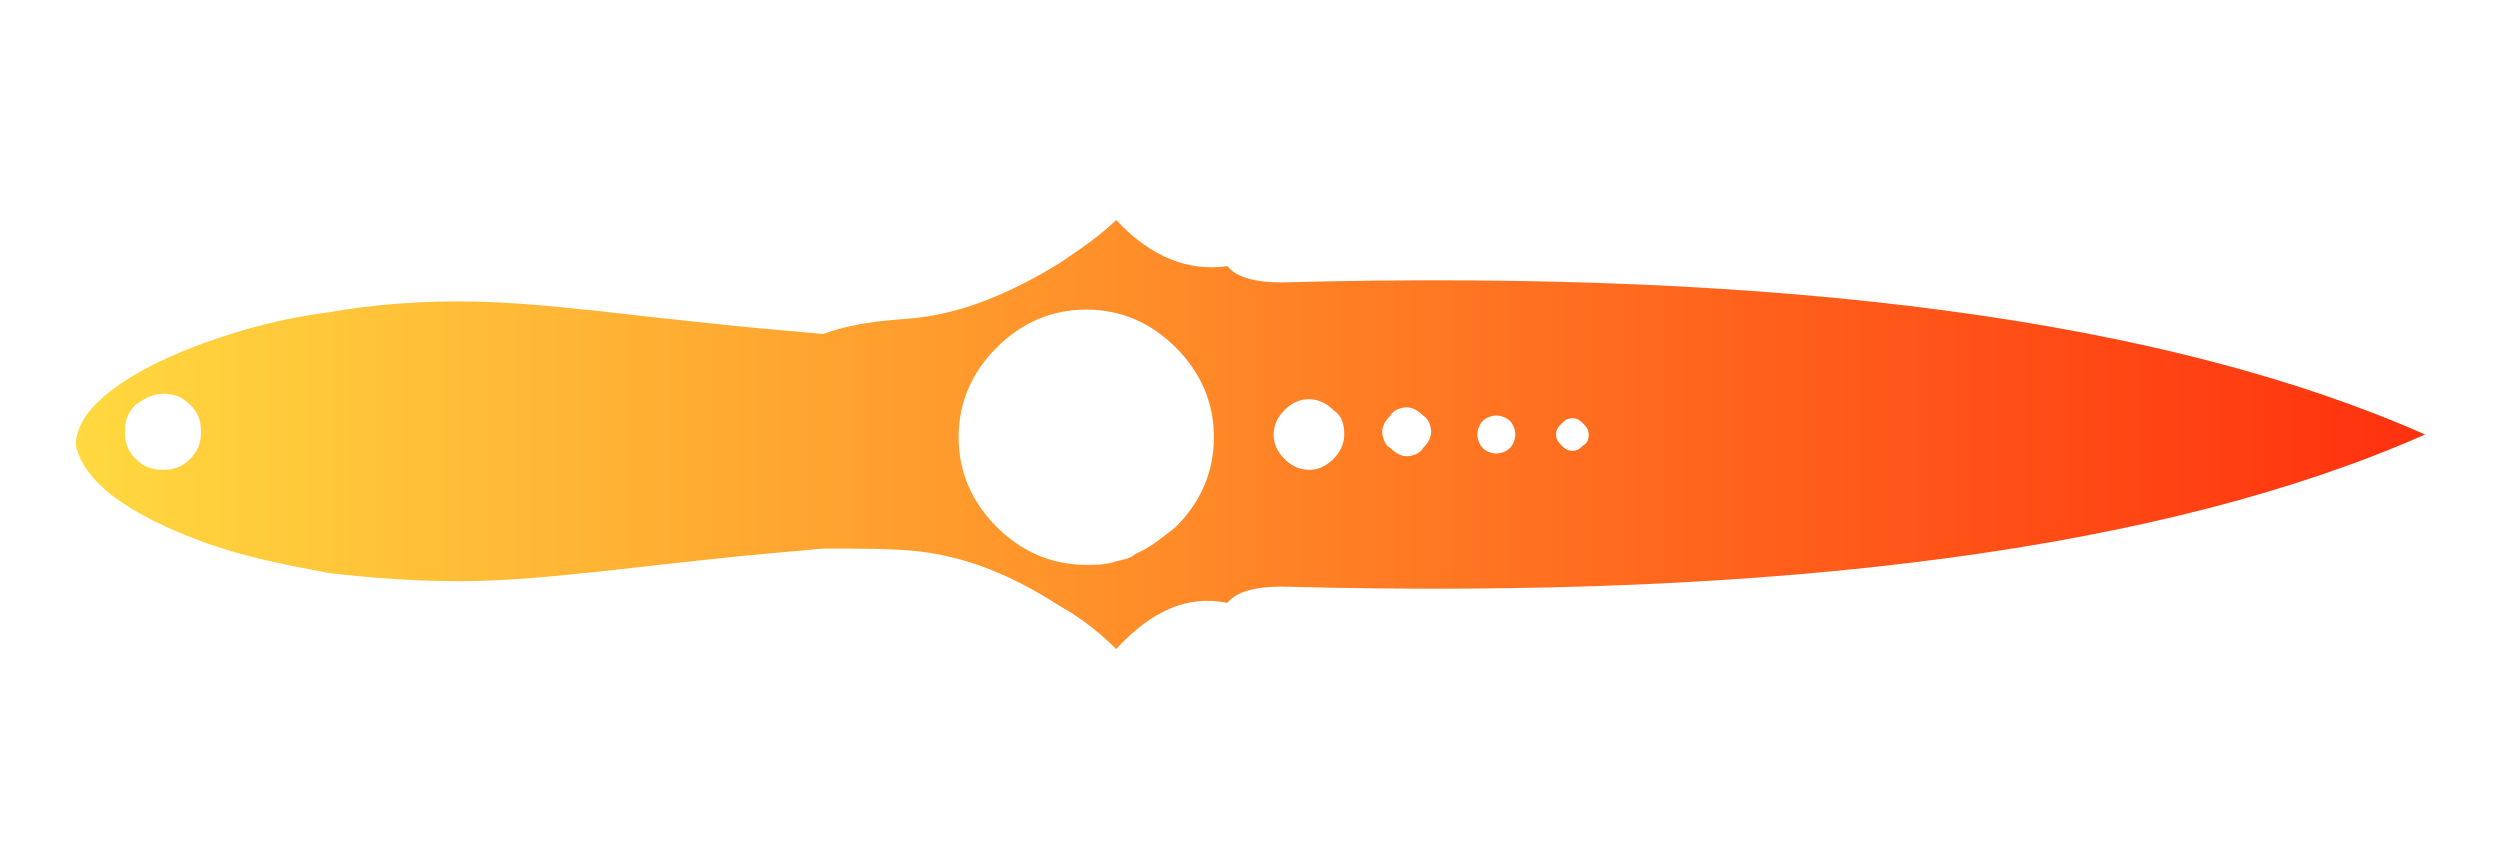 <?xml version="1.0" encoding="utf-8"?>
<!-- Generator: Adobe Illustrator 16.0.0, SVG Export Plug-In . SVG Version: 6.00 Build 0)  -->
<!DOCTYPE svg PUBLIC "-//W3C//DTD SVG 1.1//EN" "http://www.w3.org/Graphics/SVG/1.1/DTD/svg11.dtd">
<svg version="1.1" id="Layer_1" xmlns="http://www.w3.org/2000/svg" xmlns:xlink="http://www.w3.org/1999/xlink" x="0px" y="0px"
	 width="92.059px" height="31.75px" viewBox="0 0 92.059 31.75" enable-background="new 0 0 92.059 31.75" xml:space="preserve">
<g id="guides">
</g>
<linearGradient id="SVGID_1_" gradientUnits="userSpaceOnUse" x1="2.772" y1="15.876" x2="89.287" y2="15.876">
	<stop  offset="0" style="stop-color:#FFD93F"/>
	<stop  offset="1" style="stop-color:#FF310E"/>
</linearGradient>
<path fill-rule="evenodd" clip-rule="evenodd" fill="url(#SVGID_1_)" d="M5,14.9c-0.3,0.3-0.4,0.6-0.4,1c0,0.4,0.1,0.7,0.4,1c0.3,0.3,0.6,0.4,1,0.4s0.7-0.1,1-0.4
	c0.3-0.3,0.4-0.6,0.4-1c0-0.4-0.1-0.7-0.4-1c-0.3-0.3-0.6-0.4-1-0.4S5.3,14.7,5,14.9z M49.1,15.1c-0.2-0.2-0.5-0.4-0.9-0.4
	c-0.3,0-0.6,0.1-0.9,0.4c-0.2,0.2-0.4,0.5-0.4,0.9c0,0.3,0.1,0.6,0.4,0.9c0.2,0.2,0.5,0.4,0.9,0.4c0.3,0,0.6-0.1,0.9-0.4
	c0.2-0.2,0.4-0.5,0.4-0.9C49.5,15.6,49.4,15.3,49.1,15.1z M52.7,15.9c0-0.2-0.1-0.5-0.3-0.6C52.2,15.1,52,15,51.8,15
	s-0.5,0.1-0.6,0.3c-0.2,0.2-0.3,0.4-0.3,0.6c0,0.2,0.1,0.5,0.3,0.6c0.2,0.2,0.4,0.3,0.6,0.3s0.5-0.1,0.6-0.3
	C52.6,16.3,52.7,16.1,52.7,15.9z M55.8,16c0-0.2-0.1-0.4-0.2-0.5s-0.3-0.2-0.5-0.2c-0.2,0-0.4,0.1-0.5,0.2c-0.1,0.1-0.2,0.3-0.2,0.5
	c0,0.2,0.1,0.4,0.2,0.5c0.1,0.1,0.3,0.2,0.5,0.2c0.2,0,0.4-0.1,0.5-0.2C55.7,16.4,55.8,16.2,55.8,16z M58.5,16
	c0-0.2-0.1-0.3-0.2-0.4c-0.1-0.1-0.2-0.2-0.4-0.2s-0.3,0.1-0.4,0.2c-0.1,0.1-0.2,0.2-0.2,0.4c0,0.2,0.1,0.3,0.2,0.4
	c0.1,0.1,0.2,0.2,0.4,0.2c0.2,0,0.3-0.1,0.4-0.2C58.5,16.3,58.5,16.1,58.5,16z M33.8,11.7c1.7-0.2,3.4-0.9,5.2-2
	c0.9-0.6,1.6-1.1,2.1-1.6c1.3,1.4,2.7,1.9,4.1,1.7c0.3,0.4,1,0.6,2,0.6c18.6-0.5,32.6,1.4,42.1,5.6c-9.5,4.2-23.6,6.1-42.1,5.6
	c-1,0-1.7,0.2-2,0.6c-1.5-0.3-2.8,0.3-4.1,1.7c-0.5-0.5-1.2-1.1-2.1-1.6c-1.7-1.1-3.4-1.8-5.2-2c-0.9-0.1-2.1-0.1-3.5-0.1
	c-1,0.1-2.4,0.2-4.2,0.4c-2.8,0.3-4.4,0.5-4.6,0.5c-1.8,0.2-3.3,0.3-4.6,0.3c-1.5,0-3.1-0.1-4.8-0.3c-1.6-0.3-3.1-0.6-4.5-1.1
	c-1.4-0.5-2.6-1.1-3.4-1.7c-0.8-0.6-1.3-1.3-1.4-1.9c0-0.1,0-0.1,0-0.2c0.1-0.7,0.6-1.3,1.4-1.9c0.8-0.6,2-1.2,3.4-1.7
	c1.4-0.5,2.9-0.9,4.5-1.1c1.7-0.3,3.3-0.4,4.8-0.4c1.3,0,2.8,0.1,4.6,0.3c0.2,0,1.7,0.2,4.6,0.5c1.8,0.2,3.2,0.3,4.2,0.4
	C31.7,11.8,32.9,11.8,33.8,11.7z M40,11.4c-1.3,0-2.4,0.5-3.3,1.4c-0.9,0.9-1.4,2-1.4,3.3c0,1.3,0.5,2.4,1.4,3.3
	c0.9,0.9,2,1.4,3.3,1.4c0.3,0,0.7,0,1-0.1c0.3-0.1,0.6-0.1,0.8-0.3c0.5-0.2,1-0.6,1.5-1c0.9-0.9,1.4-2,1.4-3.3s-0.5-2.4-1.4-3.3
	C42.4,11.9,41.3,11.4,40,11.4z"/>
</svg>
